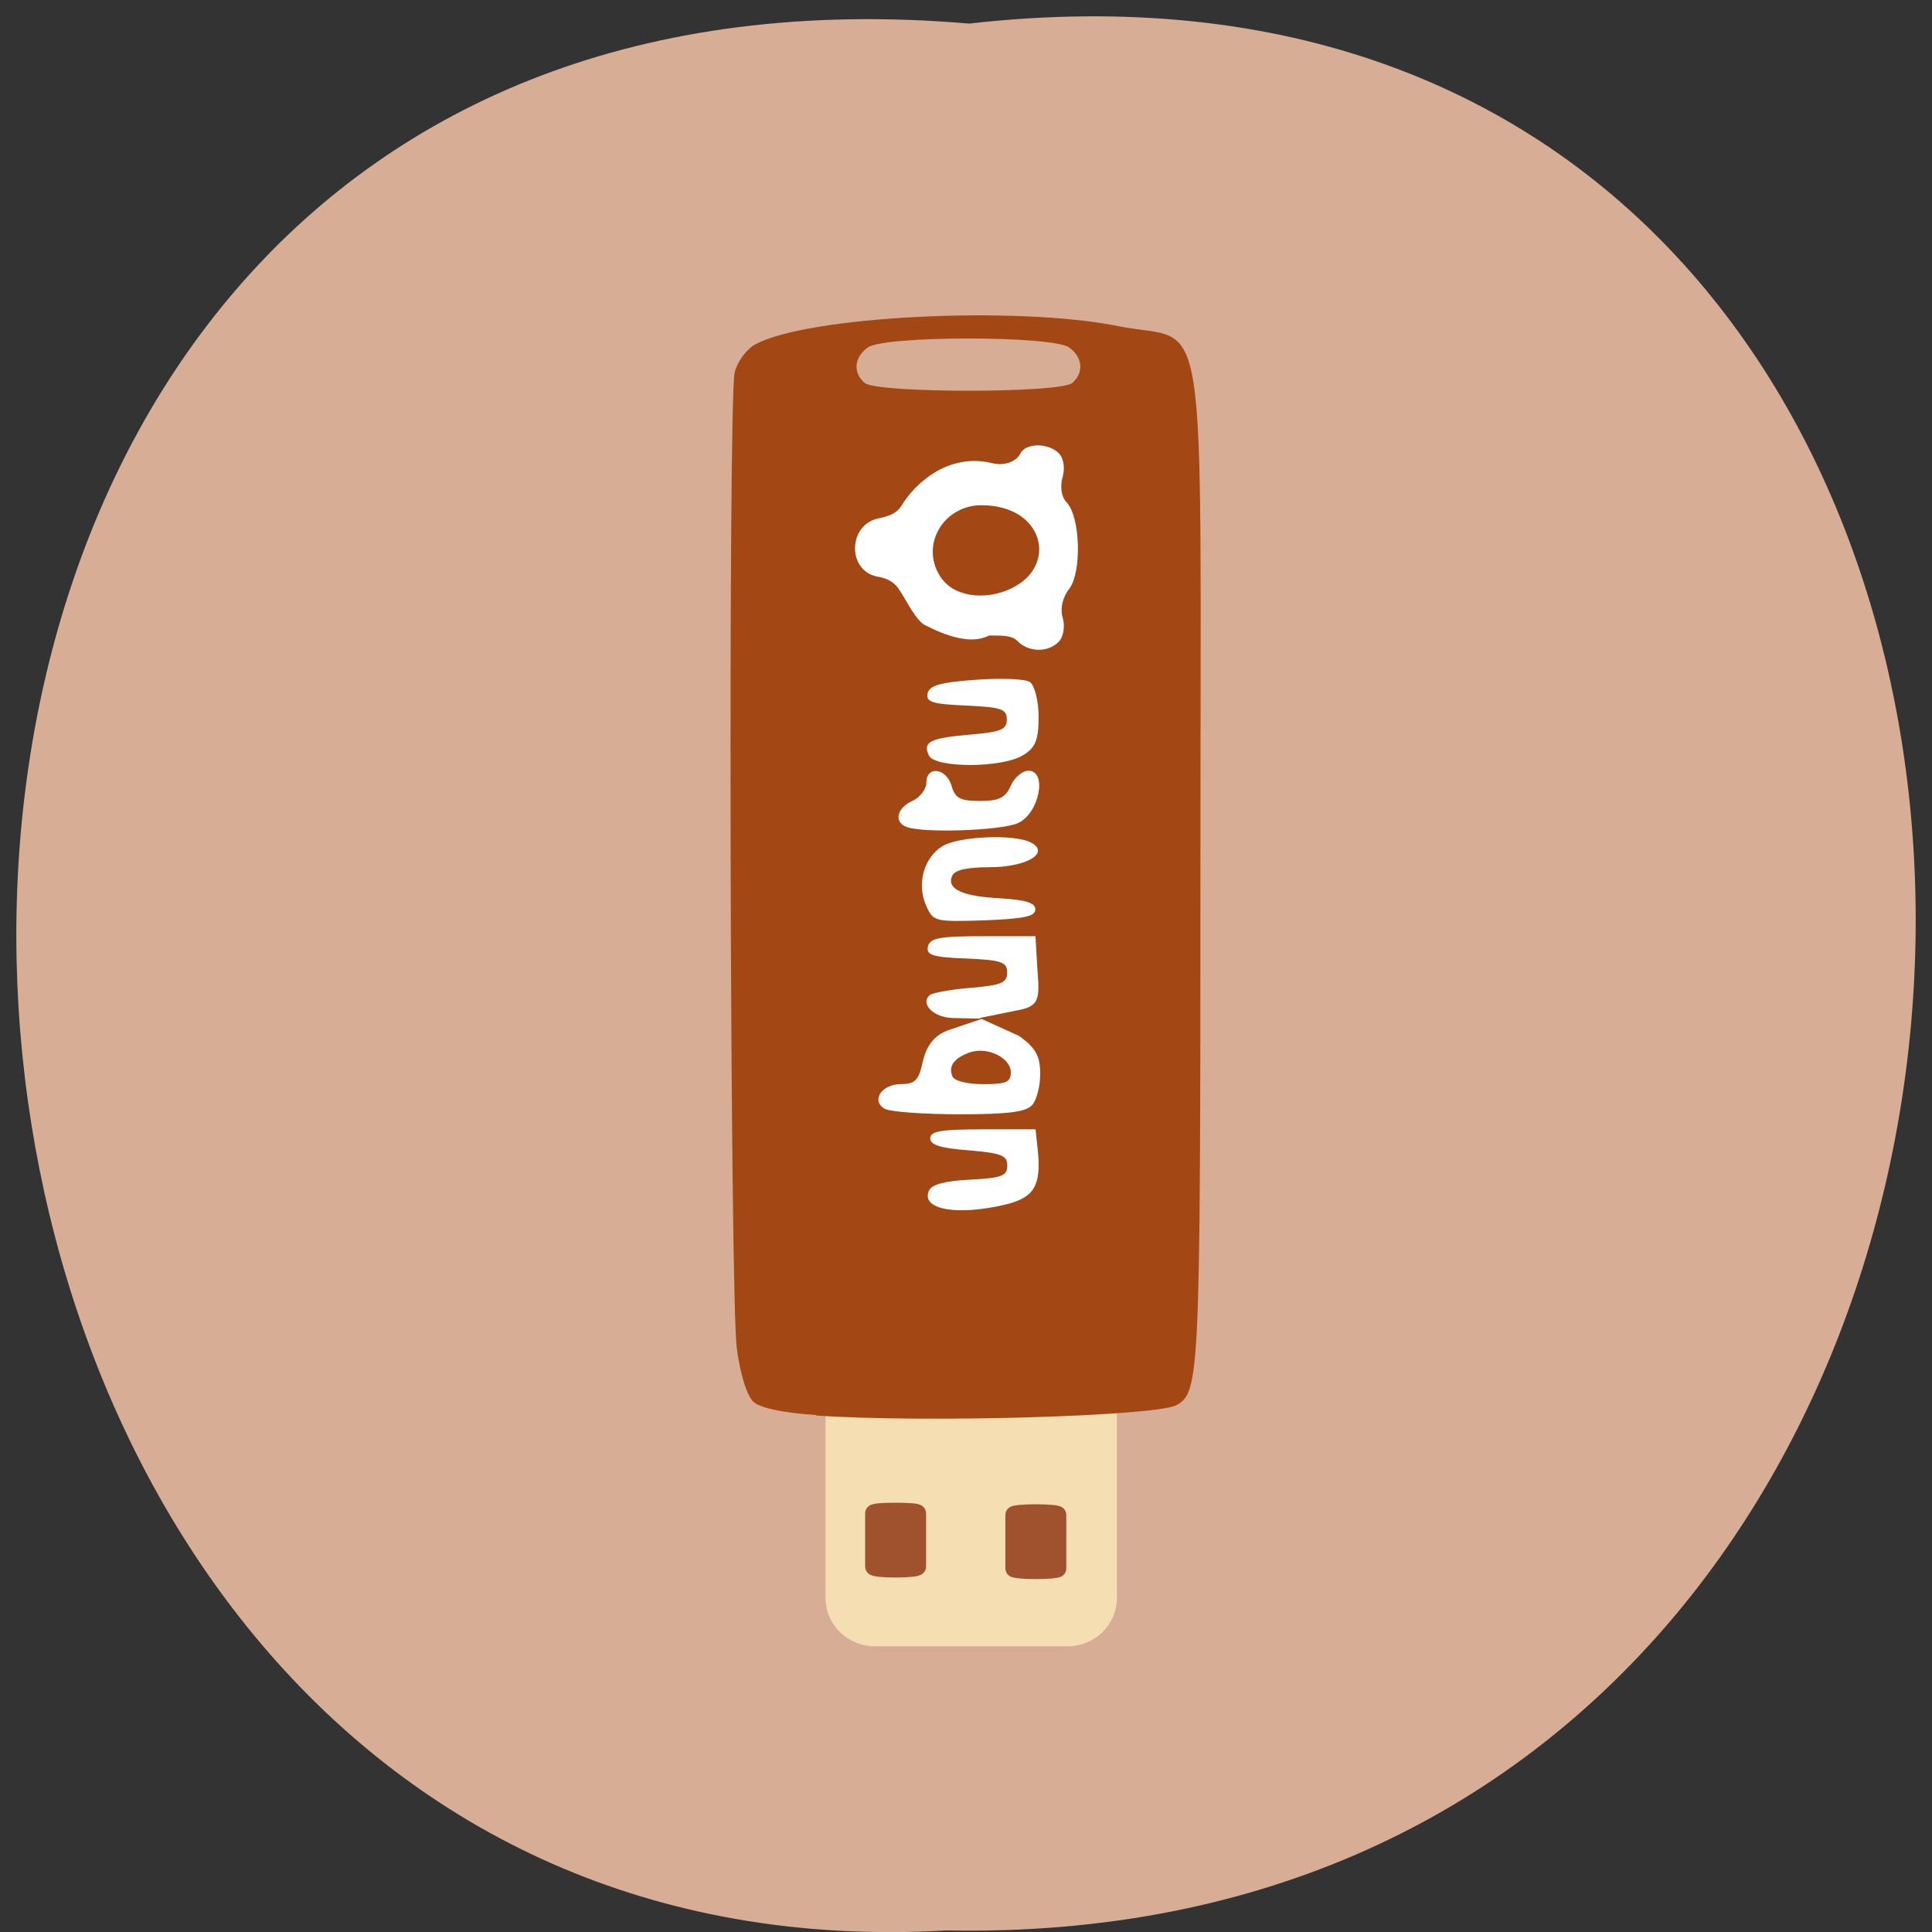 <svg xmlns="http://www.w3.org/2000/svg" viewBox="0 0 24 24"><rect x="0" y="0" width="24" height="24" fill="#333333" stroke="none"/><path d="m 12.04 0.293 c 15.832 -1.801 15.613 23.992 -0.281 23.688 c -14.781 0.848 -16.12 -25.09 0.281 -23.688" fill="#d7ad96"/><path d="m 116.54 56.75 h 23.5 c 3.042 0 5.5 0.083 5.5 0.25 v 105.79 c 0 0.125 -2.458 0.25 -5.5 0.25 h -23.5 c -3.042 0 -5.5 -0.125 -5.5 -0.25 v -105.79 c 0 -0.167 2.458 -0.25 5.5 -0.25" transform="scale(0.094)" fill="#fff" stroke="#fff" stroke-width="1.988"/><path d="m 114.04 184.03 h 28.415 c 3.378 0 6.109 2.642 6.109 5.933 v 29.341 c 0 3.291 -2.73 5.933 -6.109 5.933 h -28.415 c -3.378 0 -6.109 -2.642 -6.109 -5.933 v -29.341 c 0 -3.291 2.73 -5.933 6.109 -5.933" transform="matrix(0.084 0 0 0.084 1.292 1.428)" fill="#f4deb2" stroke="#f4deb2" stroke-width="2.466"/><path d="m 10.137 17.578 c -0.406 -0.027 -0.684 -0.086 -0.773 -0.16 c -0.082 -0.07 -0.168 -0.34 -0.211 -0.668 c -0.086 -0.637 -0.109 -11.766 -0.027 -12.12 c 0.031 -0.133 0.145 -0.289 0.25 -0.348 c 0.629 -0.355 3.242 -0.488 4.52 -0.23 c 1.133 0.227 1.016 -0.547 1.016 6.723 c 0 6.324 -0.008 6.52 -0.297 6.68 c -0.246 0.137 -3.113 0.223 -4.477 0.129 m 2.355 -2.621 c 0.355 -0.086 0.445 -0.238 0.398 -0.68 l -0.027 -0.254 h -0.656 c -0.523 0 -0.652 0.023 -0.652 0.113 c 0 0.082 0.129 0.121 0.48 0.148 c 0.406 0.035 0.477 0.063 0.477 0.188 c 0 0.129 -0.066 0.156 -0.461 0.176 c -0.316 0.016 -0.477 0.059 -0.512 0.137 c -0.105 0.234 0.348 0.316 0.953 0.172 m 0.324 -1.23 c 0.059 -0.059 0.105 -0.238 0.105 -0.391 c 0 -0.223 -0.055 -0.324 -0.262 -0.473 l -0.492 -0.223 l 0.484 -0.098 c 0.27 -0.051 0.262 -0.152 0.234 -0.523 l -0.023 -0.395 h -0.652 c -0.547 0 -0.66 0.023 -0.684 0.129 c -0.023 0.105 0.059 0.133 0.48 0.148 c 0.438 0.02 0.504 0.043 0.504 0.176 c 0 0.125 -0.07 0.156 -0.449 0.188 c -0.25 0.02 -0.48 0.063 -0.512 0.09 c -0.125 0.109 0.051 0.281 0.285 0.285 l 0.371 0.008 l -0.406 0.137 c -0.215 0.07 -0.297 0.223 -0.34 0.41 c -0.047 0.219 -0.094 0.266 -0.266 0.266 c -0.246 0 -0.379 0.211 -0.199 0.309 c 0.066 0.035 0.48 0.066 0.918 0.066 c 0.598 0 0.824 -0.027 0.902 -0.109 m -0.984 -0.363 c -0.055 -0.129 0.027 -0.234 0.23 -0.301 c 0.215 -0.066 0.496 0.074 0.496 0.254 c 0 0.121 -0.063 0.145 -0.34 0.145 c -0.203 0 -0.359 -0.039 -0.387 -0.098 m 1.031 -2.074 c 0 -0.082 -0.121 -0.117 -0.434 -0.137 c -0.477 -0.023 -0.672 -0.117 -0.598 -0.281 c 0.031 -0.07 0.184 -0.105 0.461 -0.105 c 0.461 0 0.758 -0.176 0.52 -0.305 c -0.199 -0.109 -0.895 -0.082 -1.102 0.043 c -0.23 0.141 -0.324 0.469 -0.203 0.738 c 0.086 0.199 0.105 0.203 0.723 0.184 c 0.492 -0.02 0.633 -0.047 0.633 -0.137 m -0.219 -1.07 c 0.266 -0.113 0.375 -0.652 0.133 -0.652 c -0.074 0 -0.176 0.086 -0.219 0.188 c -0.066 0.148 -0.145 0.188 -0.383 0.188 c -0.246 0 -0.309 -0.035 -0.352 -0.188 c -0.066 -0.223 -0.313 -0.254 -0.313 -0.039 c 0 0.078 -0.078 0.184 -0.176 0.227 c -0.195 0.09 -0.23 0.266 -0.066 0.324 c 0.223 0.078 1.164 0.043 1.375 -0.047 m 0.066 -0.844 c 0.156 -0.094 0.195 -0.191 0.195 -0.477 c 0 -0.203 -0.051 -0.395 -0.109 -0.434 c -0.059 -0.039 -0.363 -0.051 -0.676 -0.027 c -0.438 0.031 -0.57 0.07 -0.594 0.168 c -0.023 0.109 0.059 0.133 0.48 0.152 c 0.438 0.02 0.504 0.043 0.504 0.172 c 0 0.125 -0.07 0.156 -0.449 0.188 c -0.504 0.043 -0.598 0.09 -0.52 0.258 c 0.07 0.16 0.906 0.16 1.168 0 m 0.449 -1.414 c 0.055 -0.059 0.078 -0.188 0.047 -0.293 c -0.035 -0.113 -0.004 -0.254 0.082 -0.363 c 0.156 -0.211 0.137 -0.895 -0.035 -1.074 c -0.063 -0.063 -0.082 -0.191 -0.051 -0.305 c 0.035 -0.113 0.016 -0.242 -0.043 -0.301 c -0.133 -0.137 -0.422 -0.133 -0.484 0.008 c -0.031 0.07 -0.168 0.156 -0.344 0.113 c -0.559 -0.137 -0.973 0.27 -1.125 0.523 c -0.07 0.113 -0.176 0.137 -0.293 0.164 c -0.371 0.078 -0.387 0.637 -0.023 0.719 c 0.105 0.02 0.211 0.047 0.289 0.172 c 0.082 0.121 0.215 0.402 0.332 0.441 c 0.227 0.117 0.551 0.242 0.781 0.121 c 0.191 0 0.289 0.004 0.352 0.07 c 0.137 0.141 0.383 0.145 0.516 0.004 m -1.445 -0.762 c -0.309 -0.406 0 -0.93 0.48 -0.93 c 0.758 0 0.938 0.707 0.434 1 c -0.316 0.188 -0.738 0.156 -0.914 -0.074 m 1.609 -2.445 c 0.148 -0.125 0.129 -0.32 -0.039 -0.441 c -0.207 -0.148 -2.297 -0.148 -2.5 0 c -0.172 0.121 -0.188 0.316 -0.039 0.441 c 0.145 0.129 2.434 0.129 2.578 0" fill="#a34714"/><g fill="#9f522d" stroke="#9f522d" stroke-width="2.58" transform="matrix(0.084 0 0 0.084 1.292 1.428)"><path d="m 117.09 206.52 c 1.759 0 3.193 0.093 3.193 0.278 v 7.88 c 0 0.185 -1.435 0.324 -3.193 0.324 c -1.805 0 -3.239 -0.139 -3.239 -0.324 v -7.88 c 0 -0.185 1.435 -0.278 3.239 -0.278"/><path d="m 137.83 206.75 c 1.759 0 3.193 0.139 3.193 0.278 v 7.926 c 0 0.139 -1.435 0.278 -3.193 0.278 c -1.805 0 -3.239 -0.139 -3.239 -0.278 v -7.926 c 0 -0.139 1.435 -0.278 3.239 -0.278"/></g></svg>